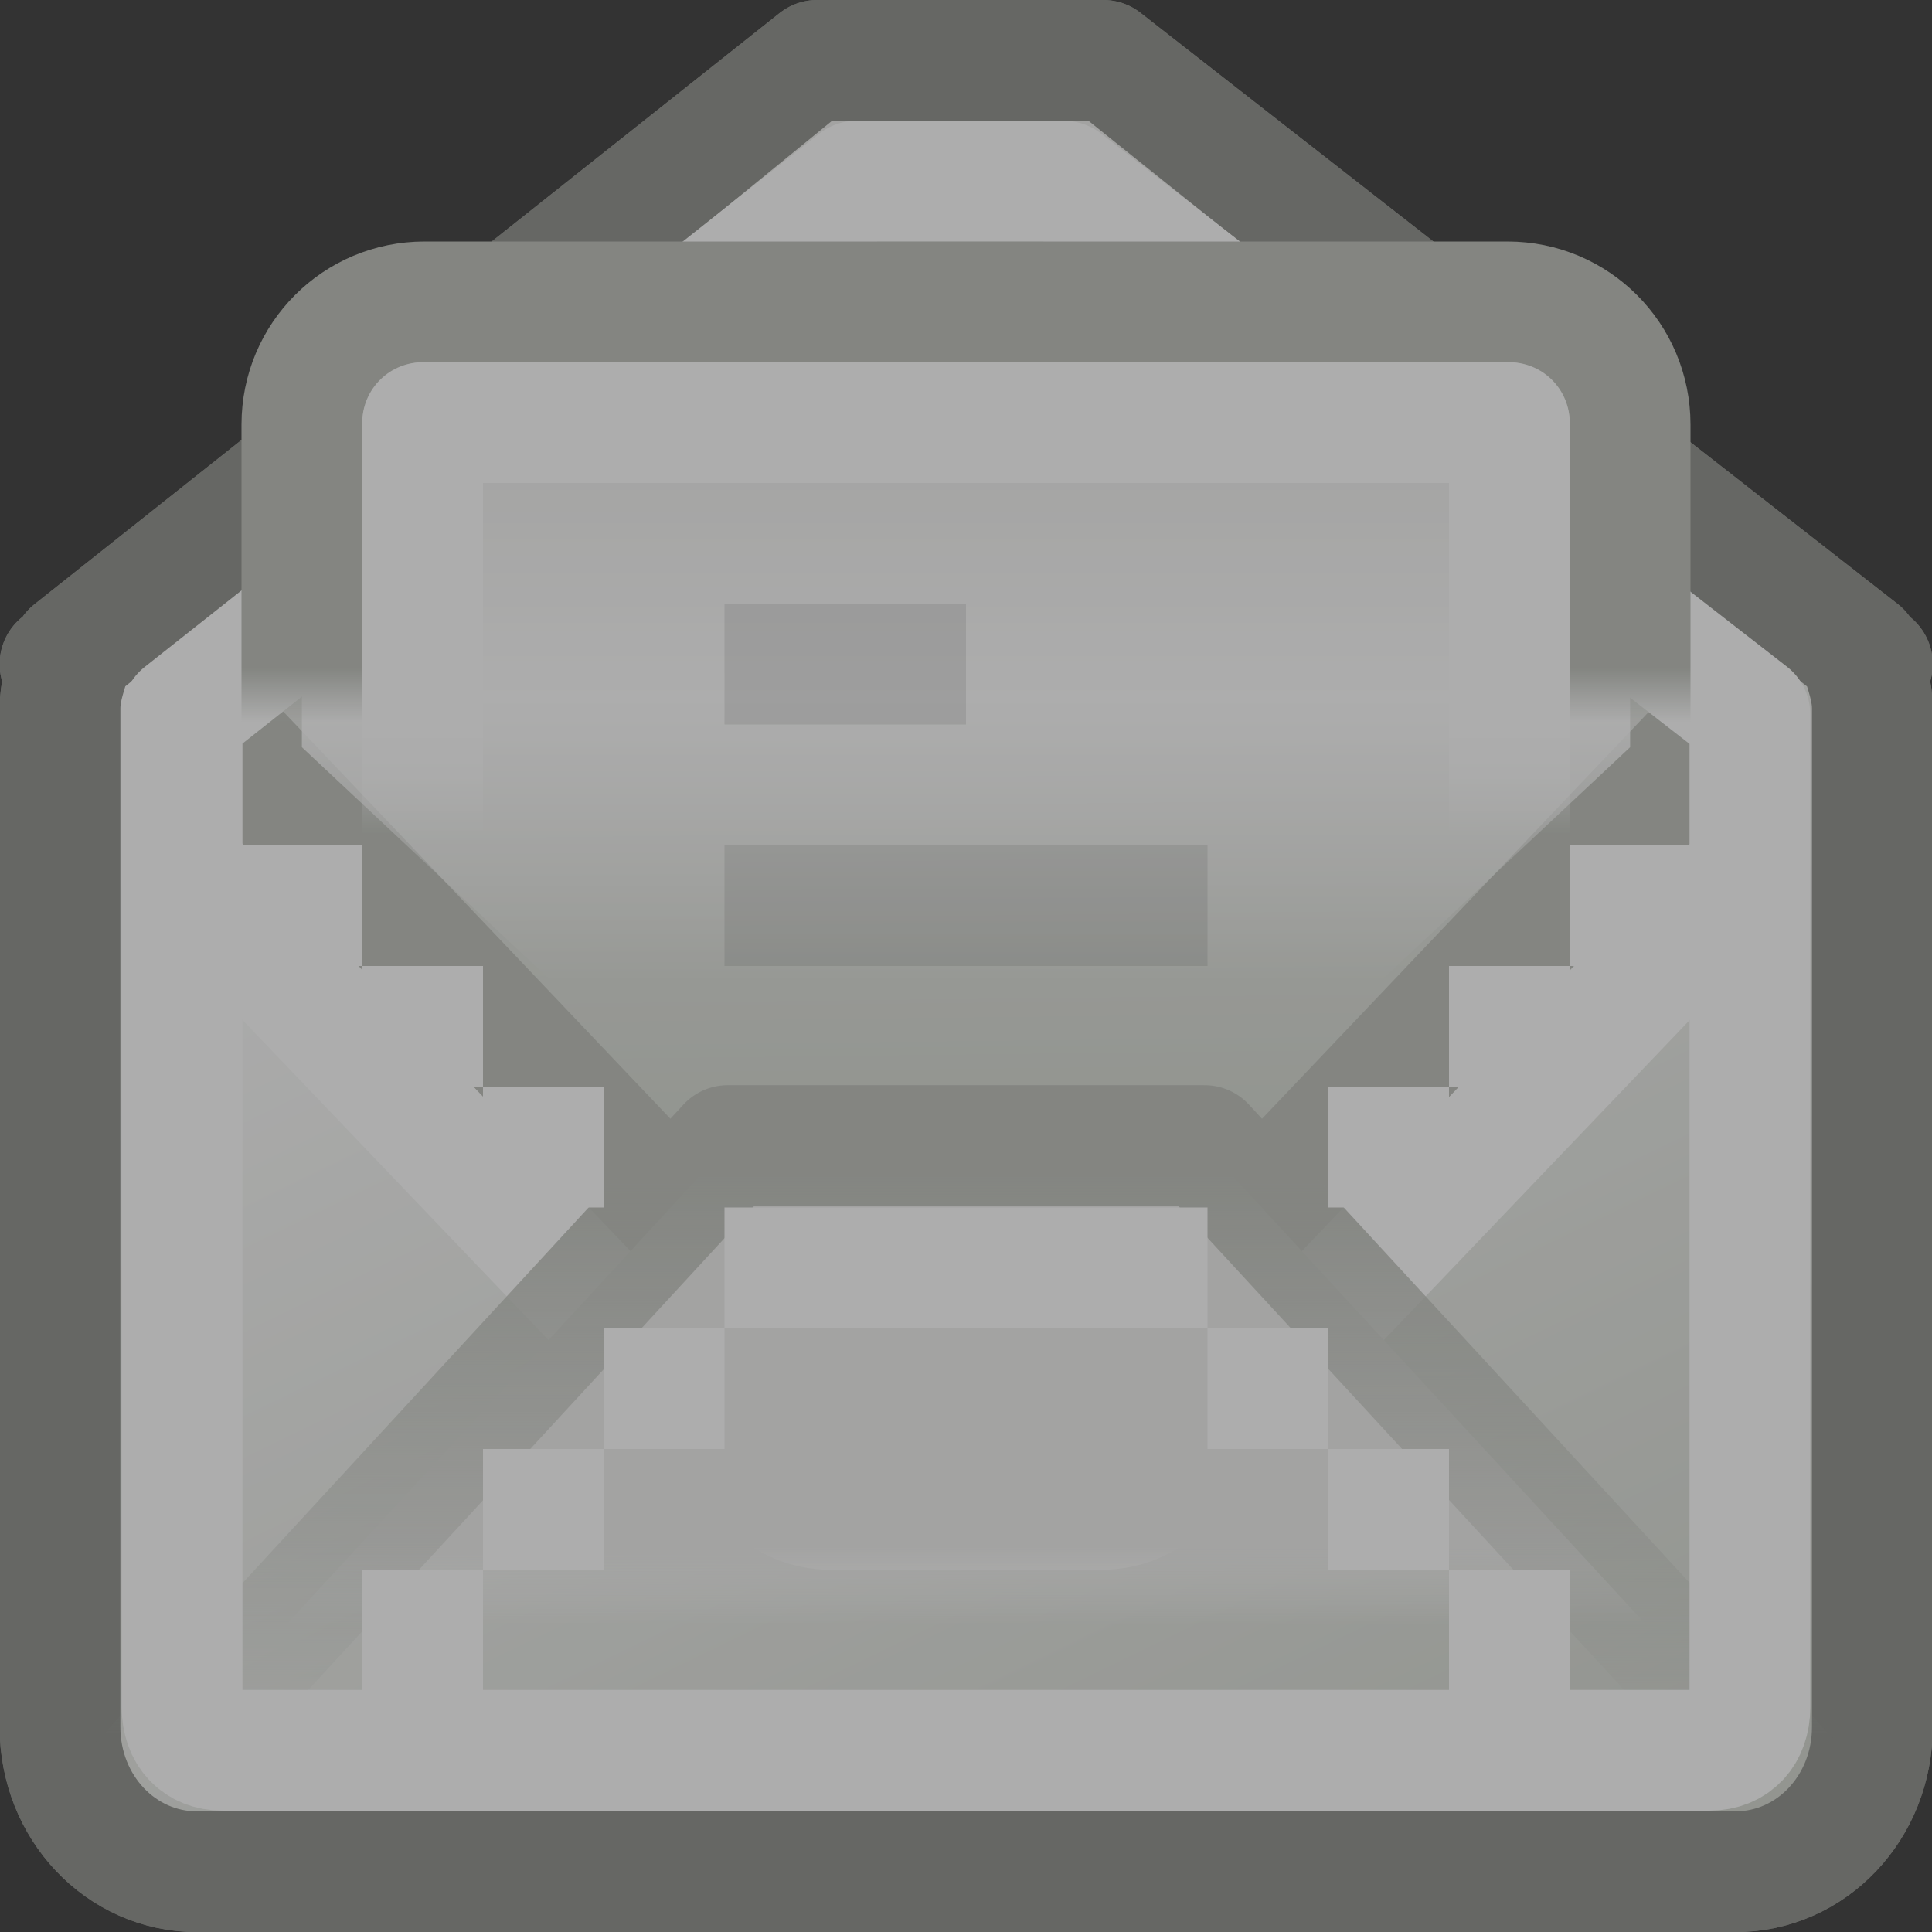 <?xml version="1.0" encoding="UTF-8" standalone="no"?>
<!-- Created with Inkscape (http://www.inkscape.org/) -->
<svg
   xmlns:dc="http://purl.org/dc/elements/1.1/"
   xmlns:cc="http://web.resource.org/cc/"
   xmlns:rdf="http://www.w3.org/1999/02/22-rdf-syntax-ns#"
   xmlns:svg="http://www.w3.org/2000/svg"
   xmlns="http://www.w3.org/2000/svg"
   xmlns:xlink="http://www.w3.org/1999/xlink"
   xmlns:sodipodi="http://sodipodi.sourceforge.net/DTD/sodipodi-0.dtd"
   xmlns:inkscape="http://www.inkscape.org/namespaces/inkscape"
   width="16"
   height="16"
   id="svg2"
   sodipodi:version="0.32"
   inkscape:version="0.45"
   version="1.0"
   sodipodi:docname="mail-read.svg"
   sodipodi:docbase="/home/lapo/Desktop/mail-stuff/16x16"
   inkscape:output_extension="org.inkscape.output.svg.inkscape">
  <rect width="100%" height="100%" fill="#333333" stroke="none"/>
  <defs
     id="defs4">
    <linearGradient
       inkscape:collect="always"
       id="linearGradient9132">
      <stop
         style="stop-color:#ffffff;stop-opacity:1;"
         offset="0"
         id="stop9134" />
      <stop
         style="stop-color:#ffffff;stop-opacity:0;"
         offset="1"
         id="stop9136" />
    </linearGradient>
    <linearGradient
       id="linearGradient9122">
      <stop
         id="stop9124"
         offset="0"
         style="stop-color:#ffffff;stop-opacity:0;" />
      <stop
         style="stop-color:#ffffff;stop-opacity:1;"
         offset="0.5"
         id="stop9128" />
      <stop
         id="stop9126"
         offset="1"
         style="stop-color:#eeeeec;stop-opacity:1" />
    </linearGradient>
    <linearGradient
       inkscape:collect="always"
       id="linearGradient9106">
      <stop
         style="stop-color:#babdb6;stop-opacity:1;"
         offset="0"
         id="stop9108" />
      <stop
         style="stop-color:#babdb6;stop-opacity:0;"
         offset="1"
         id="stop9110" />
    </linearGradient>
    <linearGradient
       id="linearGradient8032">
      <stop
         id="stop8034"
         offset="0"
         style="stop-color:#d3d7cf;stop-opacity:1" />
      <stop
         id="stop8036"
         offset="1"
         style="stop-color:#eeeeec;stop-opacity:1" />
    </linearGradient>
    <linearGradient
       id="linearGradient8718"
       inkscape:collect="always">
      <stop
         id="stop8720"
         offset="0"
         style="stop-color:#eeeeec;stop-opacity:1" />
      <stop
         id="stop8722"
         offset="1"
         style="stop-color:#ffffff;stop-opacity:0;" />
    </linearGradient>
    <linearGradient
       id="linearGradient6964">
      <stop
         style="stop-color:#d3d7cf;stop-opacity:1"
         offset="0"
         id="stop6966" />
      <stop
         style="stop-color:#ffffff;stop-opacity:1"
         offset="1"
         id="stop6968" />
    </linearGradient>
    <linearGradient
       inkscape:collect="always"
       id="linearGradient6934">
      <stop
         style="stop-color:#babdb6;stop-opacity:1"
         offset="0"
         id="stop6936" />
      <stop
         style="stop-color:#babdb6;stop-opacity:0"
         offset="1"
         id="stop6938" />
    </linearGradient>
    <linearGradient
       inkscape:collect="always"
       xlink:href="#linearGradient6964"
       id="linearGradient16564"
       gradientUnits="userSpaceOnUse"
       gradientTransform="matrix(0.79,0,0,-0.833,-24.387,12.584)"
       x1="43.498"
       y1="-4.965"
       x2="37.162"
       y2="8.79" />
    <linearGradient
       inkscape:collect="always"
       xlink:href="#linearGradient6964"
       id="linearGradient16566"
       gradientUnits="userSpaceOnUse"
       gradientTransform="matrix(0.79,0,0,-0.833,-24.387,12.584)"
       x1="43.498"
       y1="-4.965"
       x2="37.162"
       y2="8.79" />
    <linearGradient
       inkscape:collect="always"
       xlink:href="#linearGradient8032"
       id="linearGradient16568"
       gradientUnits="userSpaceOnUse"
       gradientTransform="matrix(0.79,0,0,0.875,-24.387,4.5)"
       x1="40.188"
       y1="5.5"
       x2="40.125"
       y2="-0.536" />
    <linearGradient
       inkscape:collect="always"
       xlink:href="#linearGradient8718"
       id="linearGradient16570"
       gradientUnits="userSpaceOnUse"
       gradientTransform="matrix(0.79,0,0,0.857,-24.387,3.913)"
       x1="38"
       y1="10.367"
       x2="38"
       y2="11.132" />
    <linearGradient
       inkscape:collect="always"
       xlink:href="#linearGradient6934"
       id="linearGradient16572"
       gradientUnits="userSpaceOnUse"
       gradientTransform="matrix(0.79,0,0,0.857,-24.387,3.913)"
       x1="41.969"
       y1="6.777"
       x2="41.969"
       y2="12.344" />
    <linearGradient
       inkscape:collect="always"
       xlink:href="#linearGradient9122"
       id="linearGradient16574"
       gradientUnits="userSpaceOnUse"
       x1="9.753"
       y1="8.126"
       x2="9.753"
       y2="3.437" />
    <linearGradient
       inkscape:collect="always"
       xlink:href="#linearGradient9106"
       id="linearGradient16576"
       gradientUnits="userSpaceOnUse"
       x1="2.688"
       y1="5.531"
       x2="2.688"
       y2="5.979" />
    <linearGradient
       inkscape:collect="always"
       xlink:href="#linearGradient9132"
       id="linearGradient16578"
       gradientUnits="userSpaceOnUse"
       x1="3.562"
       y1="5.999"
       x2="3.562"
       y2="6.906" />
  </defs>
  <sodipodi:namedview
     id="base"
     pagecolor="#ffffff"
     bordercolor="#666666"
     borderopacity="0.376"
     inkscape:pageopacity="0"
     inkscape:pageshadow="2"
     inkscape:zoom="8"
     inkscape:cx="6.6072891"
     inkscape:cy="0.11078943"
     inkscape:document-units="px"
     inkscape:current-layer="layer1"
     width="16px"
     height="16px"
     inkscape:showpageshadow="false"
     gridempspacing="2"
     gridspacingx="0.5px"
     gridspacingy="0.5px"
     inkscape:window-width="872"
     inkscape:window-height="848"
     inkscape:window-x="209"
     inkscape:window-y="67"
     borderlayer="true"
     showgrid="false"
     inkscape:grid-points="true"
     showborder="true"
     showguides="true"
     inkscape:guide-bbox="false"
     inkscape:object-paths="false"
     inkscape:grid-bbox="true" />
  <g
     inkscape:label="Livello 1"
     inkscape:groupmode="layer"
     id="layer1">
    <g
       id="g9954"
       style="opacity:0.6">
      <path
         sodipodi:nodetypes="ccccccccccccccccc"
         id="path9956"
         d="M 6.767,0.5 L 0.596,5.396 C 0.593,5.403 0.598,5.415 0.596,5.422 L 0.497,5.5 L 0.571,5.5 C 0.535,5.618 0.497,5.735 0.497,5.865 L 0.497,14.303 C 0.497,14.968 1.001,15.501 1.632,15.501 L 14.371,15.501 C 15.002,15.501 15.506,14.968 15.506,14.303 L 15.506,5.865 C 15.506,5.735 15.468,5.618 15.432,5.5 L 15.506,5.5 L 15.408,5.422 L 15.408,5.396 L 9.137,0.5 L 6.767,0.5 z "
         style="fill:url(#linearGradient16564);fill-opacity:1;fill-rule:evenodd;stroke:#888a85;stroke-width:1;stroke-linecap:round;stroke-linejoin:round;stroke-miterlimit:4;stroke-dasharray:none;stroke-dashoffset:0.7;stroke-opacity:1" />
      <g
         id="g9958">
        <path
           sodipodi:nodetypes="ccccccccccccccccc"
           id="path9960"
           d="M 6.767,0.5 L 0.596,5.396 C 0.593,5.403 0.598,5.415 0.596,5.422 L 0.497,5.5 L 0.571,5.5 C 0.535,5.618 0.497,5.735 0.497,5.865 L 0.497,14.303 C 0.497,14.968 1.001,15.501 1.632,15.501 L 14.371,15.501 C 15.002,15.501 15.506,14.968 15.506,14.303 L 15.506,5.865 C 15.506,5.735 15.468,5.618 15.432,5.5 L 15.506,5.5 L 15.408,5.422 L 15.408,5.396 L 9.137,0.5 L 6.767,0.5 z "
           style="fill:url(#linearGradient16566);fill-opacity:1;fill-rule:evenodd;stroke:#888a85;stroke-width:1;stroke-linecap:round;stroke-linejoin:round;stroke-miterlimit:4;stroke-dasharray:none;stroke-dashoffset:0.7;stroke-opacity:1" />
        <path
           sodipodi:nodetypes="ccccccccc"
           id="path9962"
           d="M 6.891,1 L 1.46,5.43 C 1.496,5.451 1.53,5.479 1.558,5.512 L 6.965,11.5 L 9.038,11.5 L 14.445,5.512 C 14.473,5.479 14.507,5.451 14.544,5.43 L 9.014,1 L 6.891,1 z "
           style="fill:url(#linearGradient16568);fill-opacity:1;fill-rule:evenodd;stroke:none;stroke-width:1;stroke-linecap:round;stroke-linejoin:round;stroke-miterlimit:4;stroke-dashoffset:0.7;stroke-opacity:1" />
        <path
           style="fill:none;fill-opacity:1;fill-rule:evenodd;stroke:#babdb6;stroke-width:1px;stroke-linecap:butt;stroke-linejoin:round;stroke-opacity:1"
           d="M 1.682,5.92 L 6.817,11.321 L 9.187,11.321 L 14.321,5.92"
           id="path9964"
           sodipodi:nodetypes="cccc" />
        <path
           style="fill:none;fill-opacity:1;fill-rule:evenodd;stroke:#ffffff;stroke-width:1px;stroke-linecap:butt;stroke-linejoin:round;stroke-opacity:1"
           d="M 1.5,7.191 L 6.364,12.28 C 6.501,12.422 6.686,12.501 6.879,12.5 L 9.124,12.5 C 9.317,12.501 9.502,12.422 9.639,12.28 L 14.503,7.191"
           id="path9966"
           sodipodi:nodetypes="cccccc" />
        <path
           style="fill:url(#linearGradient16570);fill-opacity:1;fill-rule:evenodd;stroke:url(#linearGradient16572);stroke-width:1px;stroke-linecap:butt;stroke-linejoin:round;stroke-opacity:1"
           d="M 6.027,9.487 L 0.892,15.06 L 15.111,15.06 L 9.976,9.487 L 6.027,9.487 z "
           id="path9968" />
        <path
           sodipodi:nodetypes="ccccccccc"
           id="path9970"
           d="M 7.093,1.5 L 1.508,5.916 L 1.508,14.139 C 1.508,14.355 1.639,14.495 1.842,14.495 L 14.158,14.495 C 14.361,14.495 14.492,14.355 14.492,14.139 L 14.492,5.916 L 8.811,1.5 L 7.093,1.5 z "
           style="fill:none;fill-opacity:1;fill-rule:evenodd;stroke:#ffffff;stroke-width:1;stroke-linecap:round;stroke-linejoin:round;stroke-miterlimit:4;stroke-dashoffset:0.7;stroke-opacity:1" />
        <rect
           style="opacity:1;fill:#ffffff;fill-opacity:1;fill-rule:evenodd;stroke:none;stroke-width:1;stroke-linecap:round;stroke-linejoin:miter;stroke-miterlimit:4;stroke-dasharray:none;stroke-dashoffset:0.7;stroke-opacity:0"
           id="rect9972"
           width="1"
           height="1"
           x="10"
           y="11" />
        <rect
           style="opacity:1;fill:#ffffff;fill-opacity:1;fill-rule:evenodd;stroke:none;stroke-width:1;stroke-linecap:round;stroke-linejoin:miter;stroke-miterlimit:4;stroke-dasharray:none;stroke-dashoffset:0.7;stroke-opacity:0"
           id="rect9974"
           width="1"
           height="1"
           x="11"
           y="12" />
        <rect
           style="opacity:1;fill:#ffffff;fill-opacity:1;fill-rule:evenodd;stroke:none;stroke-width:1;stroke-linecap:round;stroke-linejoin:miter;stroke-miterlimit:4;stroke-dasharray:none;stroke-dashoffset:0.7;stroke-opacity:0"
           id="rect9976"
           width="1"
           height="1"
           x="12"
           y="13" />
        <rect
           style="opacity:1;fill:#ffffff;fill-opacity:1;fill-rule:evenodd;stroke:none;stroke-width:1;stroke-linecap:round;stroke-linejoin:miter;stroke-miterlimit:4;stroke-dasharray:none;stroke-dashoffset:0.7;stroke-opacity:0"
           id="rect9978"
           width="4"
           height="1"
           x="-10"
           y="10"
           transform="scale(-1,1)" />
        <rect
           style="opacity:1;fill:#ffffff;fill-opacity:1;fill-rule:evenodd;stroke:none;stroke-width:1;stroke-linecap:round;stroke-linejoin:miter;stroke-miterlimit:4;stroke-dasharray:none;stroke-dashoffset:0.7;stroke-opacity:0"
           id="rect9980"
           width="1"
           height="1"
           x="-6"
           y="11"
           transform="scale(-1,1)" />
        <rect
           style="opacity:1;fill:#ffffff;fill-opacity:1;fill-rule:evenodd;stroke:none;stroke-width:1;stroke-linecap:round;stroke-linejoin:miter;stroke-miterlimit:4;stroke-dasharray:none;stroke-dashoffset:0.7;stroke-opacity:0"
           id="rect9982"
           width="1"
           height="1"
           x="-5"
           y="12"
           transform="scale(-1,1)" />
        <rect
           style="opacity:1;fill:#ffffff;fill-opacity:1;fill-rule:evenodd;stroke:none;stroke-width:1;stroke-linecap:round;stroke-linejoin:miter;stroke-miterlimit:4;stroke-dasharray:none;stroke-dashoffset:0.7;stroke-opacity:0"
           id="rect9984"
           width="1"
           height="1"
           x="-4"
           y="13"
           transform="scale(-1,1)" />
        <rect
           style="opacity:1;fill:#ffffff;fill-opacity:1;fill-rule:evenodd;stroke:none;stroke-width:1;stroke-linecap:round;stroke-linejoin:miter;stroke-miterlimit:4;stroke-dasharray:none;stroke-dashoffset:0.7;stroke-opacity:0"
           id="rect9986"
           width="1"
           height="1"
           x="11"
           y="9" />
        <rect
           style="opacity:1;fill:#ffffff;fill-opacity:1;fill-rule:evenodd;stroke:none;stroke-width:1;stroke-linecap:round;stroke-linejoin:miter;stroke-miterlimit:4;stroke-dasharray:none;stroke-dashoffset:0.7;stroke-opacity:0"
           id="rect9988"
           width="1"
           height="1"
           x="12"
           y="8" />
        <rect
           style="opacity:1;fill:#ffffff;fill-opacity:1;fill-rule:evenodd;stroke:none;stroke-width:1;stroke-linecap:round;stroke-linejoin:miter;stroke-miterlimit:4;stroke-dasharray:none;stroke-dashoffset:0.7;stroke-opacity:0"
           id="rect9990"
           width="1"
           height="1"
           x="13"
           y="7" />
        <rect
           style="opacity:1;fill:#ffffff;fill-opacity:1;fill-rule:evenodd;stroke:none;stroke-width:1;stroke-linecap:round;stroke-linejoin:miter;stroke-miterlimit:4;stroke-dasharray:none;stroke-dashoffset:0.7;stroke-opacity:0"
           id="rect9992"
           width="1"
           height="1"
           x="4"
           y="9" />
        <rect
           style="opacity:1;fill:#ffffff;fill-opacity:1;fill-rule:evenodd;stroke:none;stroke-width:1;stroke-linecap:round;stroke-linejoin:miter;stroke-miterlimit:4;stroke-dasharray:none;stroke-dashoffset:0.7;stroke-opacity:0"
           id="rect9994"
           width="1"
           height="1"
           x="3"
           y="8" />
        <rect
           style="opacity:1;fill:#ffffff;fill-opacity:1;fill-rule:evenodd;stroke:none;stroke-width:1;stroke-linecap:round;stroke-linejoin:miter;stroke-miterlimit:4;stroke-dasharray:none;stroke-dashoffset:0.7;stroke-opacity:0"
           id="rect9996"
           width="1"
           height="1"
           x="2"
           y="7" />
        <path
           style="opacity:1;fill:url(#linearGradient16574);fill-opacity:1;fill-rule:evenodd;stroke:url(#linearGradient16576);stroke-width:1;stroke-linecap:round;stroke-linejoin:miter;stroke-miterlimit:4;stroke-dashoffset:0.7;stroke-opacity:1"
           d="M 3.516,2.5 L 12.484,2.5 C 13.047,2.5 13.5,2.953 13.5,3.516 L 13.5,6.188 L 10.5,9 L 5.5,9 L 2.5,6.188 L 2.5,3.516 C 2.5,2.953 2.953,2.5 3.516,2.5 z "
           id="path9998"
           sodipodi:nodetypes="ccccccccc" />
        <rect
           style="opacity:1;fill:none;fill-opacity:1;fill-rule:evenodd;stroke:url(#linearGradient16578);stroke-width:1;stroke-linecap:round;stroke-linejoin:round;stroke-miterlimit:4;stroke-dasharray:none;stroke-dashoffset:0.7;stroke-opacity:1"
           id="rect10000"
           width="9"
           height="7"
           x="3.5"
           y="3.5" />
        <path
           style="opacity:0.1;fill:none;fill-rule:evenodd;stroke:#000000;stroke-width:1px;stroke-linecap:square;stroke-linejoin:miter;stroke-opacity:1"
           d="M 6.5,5.5 L 7.5,5.5"
           id="path10002"
           sodipodi:nodetypes="cc" />
        <path
           style="opacity:0.1;fill:none;fill-rule:evenodd;stroke:#000000;stroke-width:1px;stroke-linecap:square;stroke-linejoin:miter;stroke-opacity:1"
           d="M 6.5,7.5 L 9.5,7.5"
           id="path10004"
           sodipodi:nodetypes="cc" />
      </g>
    </g>
  </g>
</svg>
